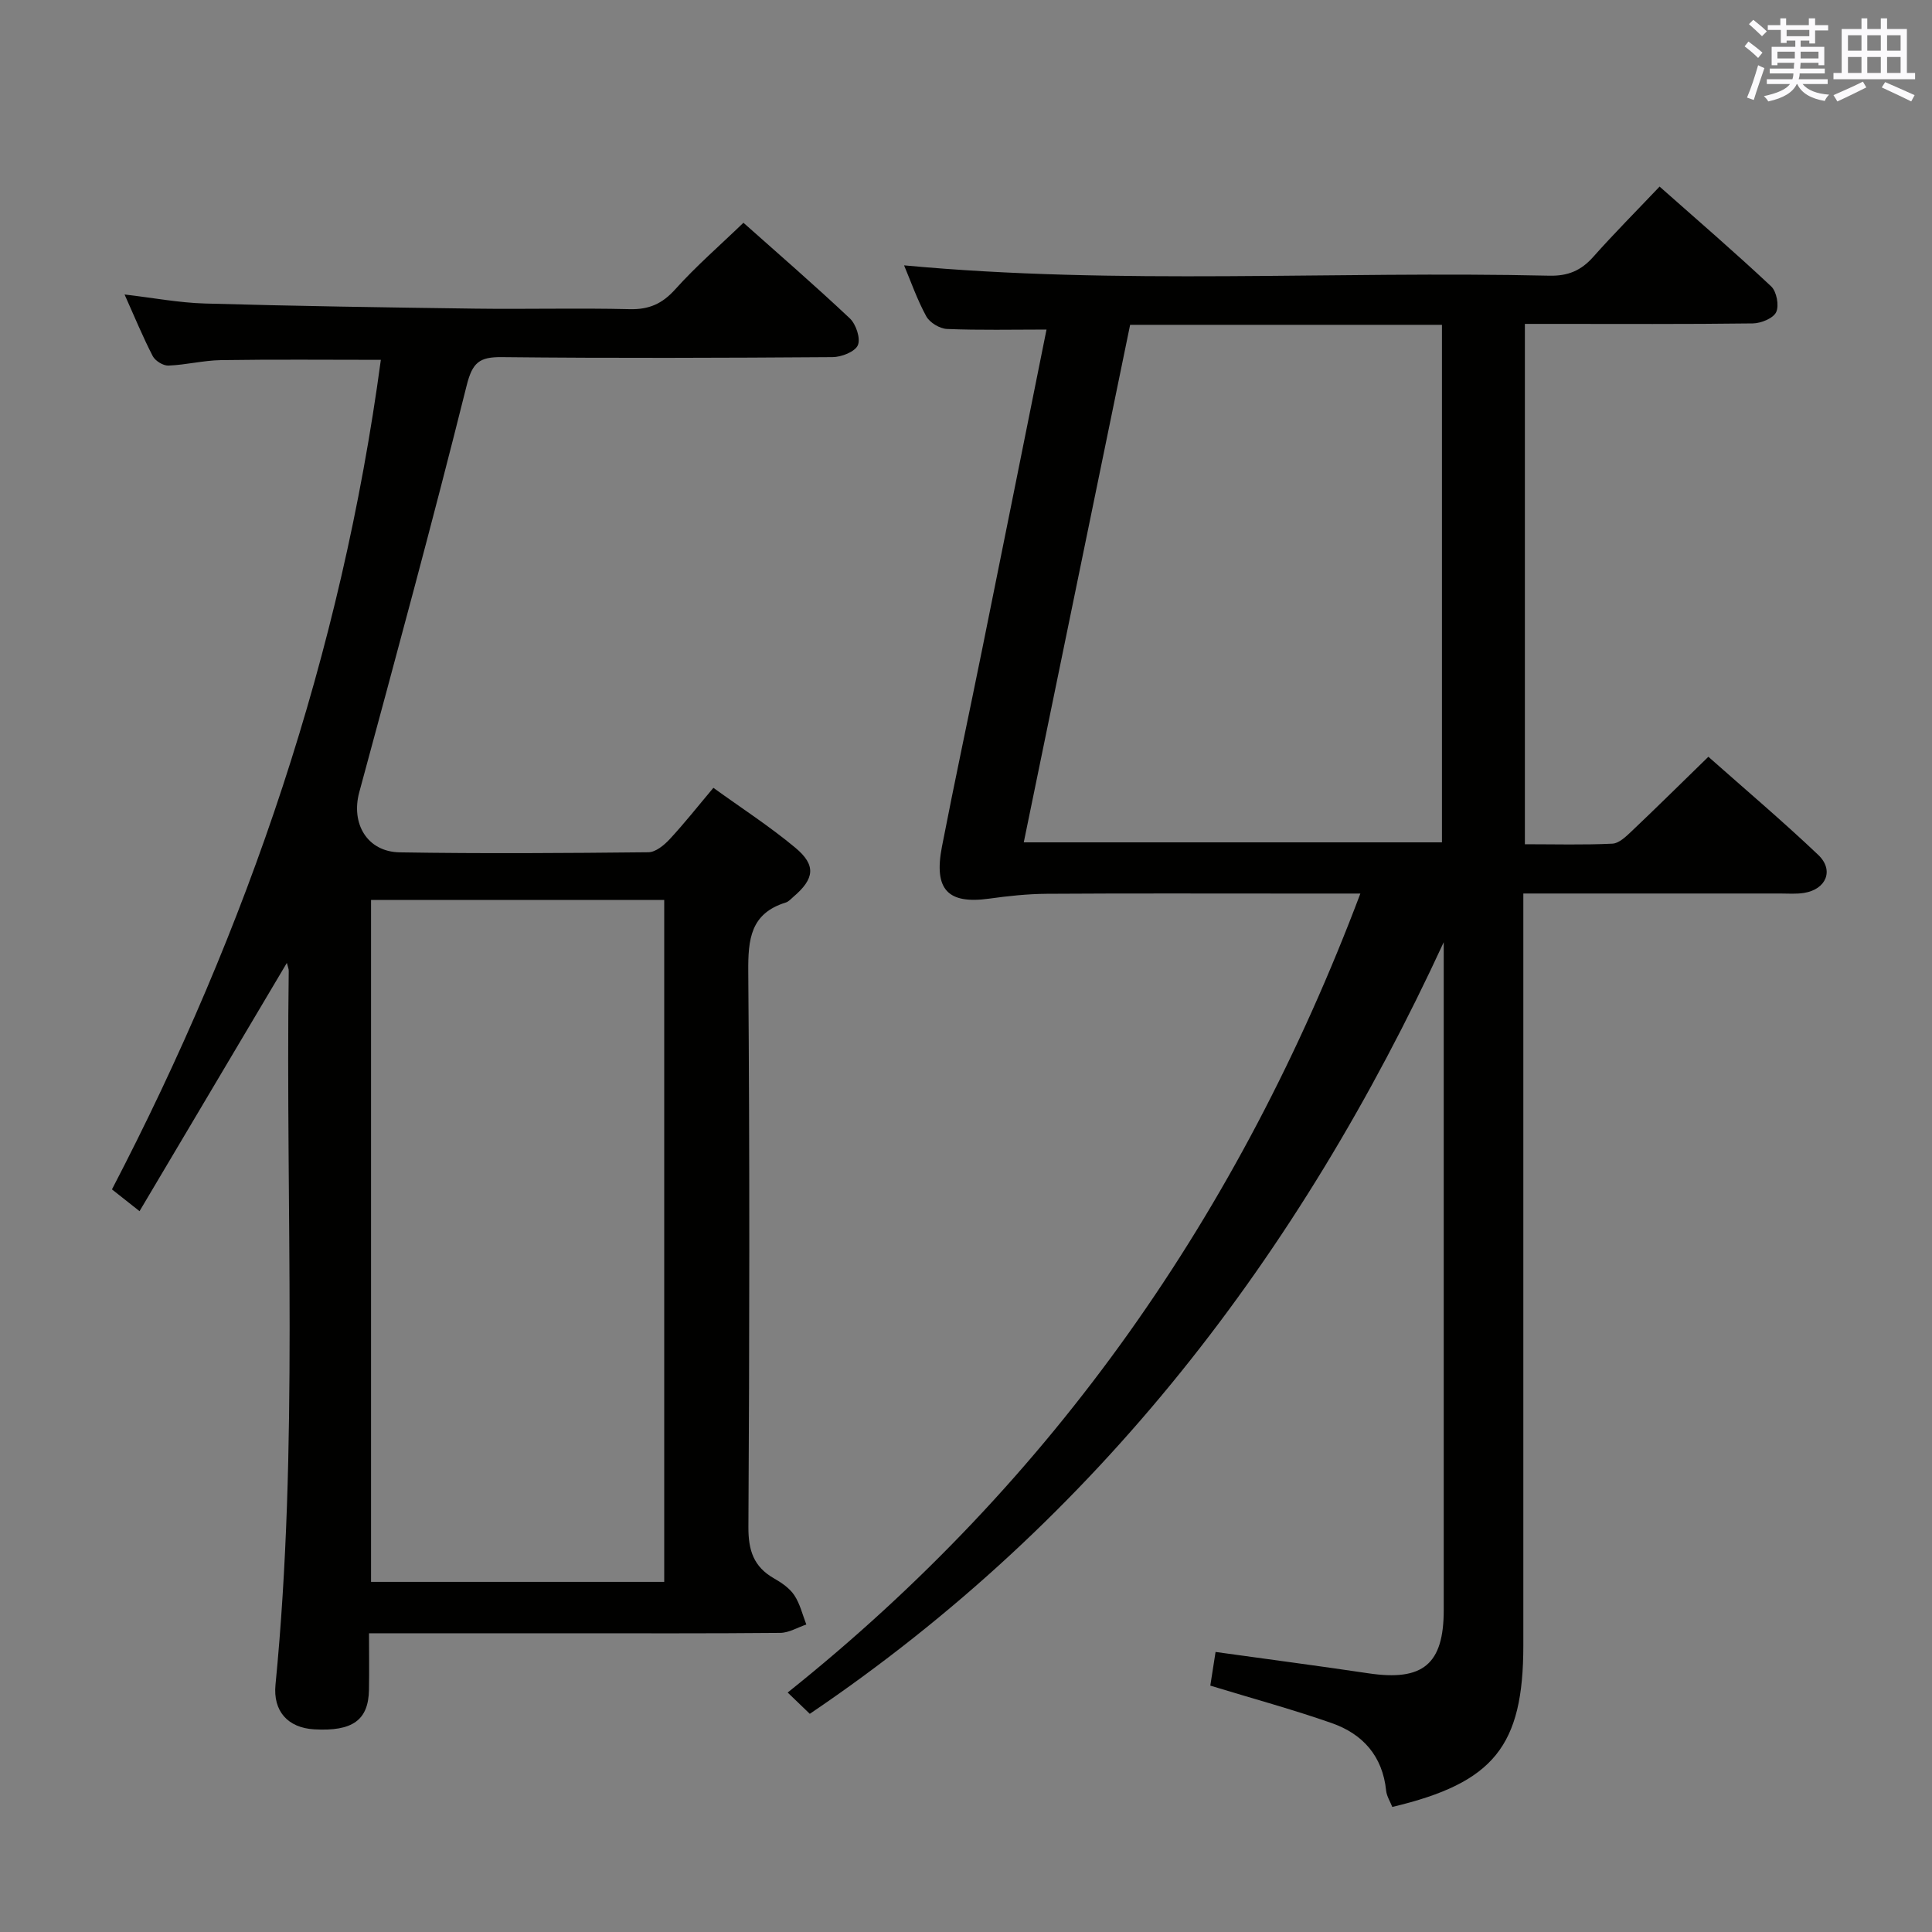 <svg enable-background="new 0 0 400 400" viewBox="0 0 400 400" xmlns="http://www.w3.org/2000/svg"><rect x="0" y="0" width="400" height="400" fill="#808080" stroke="none"/><path d="m167.66 354.83c-1.44-1.39-2.62-2.52-4.58-4.41 55.21-44.08 93.7-99.49 118.57-165.42-5.22 0-9.84 0-14.45 0-16.83 0-33.67-.06-50.5.05-3.96.03-7.94.45-11.87 1-8.58 1.19-11.54-1.82-9.81-10.76 2.65-13.68 5.59-27.31 8.35-40.97 4.43-21.92 8.83-43.84 13.3-66.09-7.08 0-13.85.16-20.59-.12-1.51-.06-3.58-1.31-4.3-2.61-1.9-3.47-3.21-7.26-4.6-10.56 44.49 4.15 89.08 1.12 133.59 2.14 3.86.09 6.58-1.06 9.09-3.89 4.31-4.85 8.89-9.45 13.74-14.56 7.84 6.94 15.62 13.64 23.1 20.66 1.13 1.06 1.68 3.97 1.04 5.33-.61 1.29-3.13 2.31-4.83 2.34-13.83.18-27.66.1-41.5.1-1.8 0-3.6 0-5.7 0v107.73c6.24 0 12.19.17 18.13-.12 1.38-.07 2.85-1.51 4-2.6 5.19-4.92 10.27-9.95 15.86-15.39 7.48 6.63 15.31 13.26 22.74 20.31 3.34 3.17 1.66 7.14-2.93 7.88-1.63.26-3.32.12-4.99.12-17.49.01-34.97 0-53.13 0v6.66 149c0 20.85-6.09 28.46-27.13 33.46-.42-1.09-1.16-2.21-1.28-3.4-.73-7.12-4.82-11.7-11.23-13.95-8.1-2.84-16.4-5.09-25.17-7.77.3-1.91.69-4.39 1.09-6.97 10.98 1.53 21.33 2.88 31.65 4.42 11.28 1.68 15.59-1.86 15.59-13.11 0-44.5 0-89 0-133.5 0-1.59 0-3.17 0-4.76-29.9 64.73-71.53 119.38-131.25 159.76zm66.32-287.58c-7.35 35.74-14.67 71.37-22.02 107.15h86.58c0-35.96 0-71.5 0-107.15-21.66 0-42.93 0-64.56 0z" fill="#010100"/><path d="m59.39 199.36c-10.23 17.24-20.21 34.07-30.5 51.4-2.3-1.81-3.94-3.11-5.71-4.51 28.21-54.2 47.49-111.04 55.67-171.75-11.23 0-22.17-.11-33.11.06-3.63.06-7.24.99-10.88 1.13-1.08.04-2.73-.98-3.24-1.97-2.05-3.96-3.75-8.11-5.83-12.75 5.92.69 11.28 1.72 16.67 1.87 18.63.53 37.27.81 55.91 1.06 10.66.14 21.33-.15 31.99.11 4.02.1 6.76-1.12 9.46-4.13 4.32-4.81 9.25-9.08 14.1-13.76 7.21 6.42 14.76 12.95 22.02 19.79 1.29 1.21 2.27 4.16 1.67 5.56-.59 1.36-3.4 2.46-5.24 2.47-22.83.16-45.65.24-68.48 0-4.63-.05-6.08 1.09-7.28 5.9-7.03 28.16-14.65 56.17-22.23 84.19-1.75 6.46 1.6 12.33 8.4 12.44 17.16.28 34.32.16 51.48-.02 1.48-.02 3.22-1.45 4.36-2.67 3.05-3.28 5.83-6.81 9.08-10.67 5.77 4.17 11.63 7.96 16.95 12.39 4.37 3.64 3.99 6.44-.38 10.17-.51.43-.99 1.01-1.59 1.19-7.3 2.26-7.81 7.6-7.76 14.31.31 38.32.25 76.64.03 114.96-.03 4.86 1.08 8.26 5.32 10.67 1.57.89 3.22 2.03 4.19 3.49 1.18 1.78 1.69 4.01 2.48 6.05-1.8.6-3.59 1.71-5.39 1.73-14.83.14-29.66.08-44.49.08-13.3 0-26.61 0-40.66 0 0 4.17.06 7.95-.01 11.72-.11 6.28-3.42 8.63-11.35 8.17-5.46-.32-8.54-3.77-8-9.25 4.81-49.18 2.07-98.5 2.74-147.75.02-.42-.19-.87-.39-1.68zm17.43-13.03v141.18h60.7c0-47.29 0-94.16 0-141.18-20.22 0-40.02 0-60.7 0z" fill="#010100"/><g fill="#fbfafc"><path d="m361.2 9.6.8-1c.9.7 1.9 1.4 2.9 2.3l-.9 1.1c-1-1-2-1.8-2.8-2.4zm.5 10.6c.9-2.1 1.6-4.3 2.3-6.7.4.2.8.4 1.3.6-.7 2.1-1.5 4.3-2.2 6.6zm.4-15.2.9-.9c1 .8 2 1.6 2.8 2.4l-1 1c-.9-.9-1.8-1.7-2.7-2.5zm12.5-1.2h1.2v1.4h2.7v1.1h-2.7v2.7h-1.2v-.6h-1.8v1.3h4.9v3.8h-1.2v-.5h-3.7c0 .4-.1.9-.1 1.2h5.1v1h-5.2c0 .5-.1.9-.2 1.2h6v1h-5.2c1.1 1.3 2.9 2 5.5 2.2-.4.4-.7.8-.9 1.3-2.9-.5-4.8-1.6-5.7-3.5h-.1c-.8 1.7-2.7 2.9-5.9 3.6-.2-.4-.6-.8-.9-1.1 2.8-.6 4.6-1.4 5.4-2.5h-4.8v-1h5.3c.1-.3.2-.7.2-1.2h-4.9v-1h5c0-.4 0-.8.1-1.2h-3.5v.5h-1.2v-3.8h4.9v-1.3h-1.8v.5h-1.2v-2.7h-2.7v-1h2.6v-1.4h1.2v1.4h4.7v-1.4zm-6.6 8.3h3.6c0-.4 0-.9 0-1.4h-3.6zm1.9-4.6h4.7v-1.3h-4.7zm6.6 3.2h-3.7v1.4h3.7z"/><path d="m385.3 3.8h1.3v2.2h2.8v-2.2h1.3v2.2h4.1v9.1h1.7v1.3h-16.9v-1.3h1.7v-9.1h4.1v-2.2zm.4 13.1.7 1.2c-1.8.9-3.8 1.9-6 2.9-.2-.4-.5-.8-.8-1.3 2.3-1 4.3-1.9 6.1-2.8zm-3.1-6.4h2.8v-3.2h-2.8zm0 4.6h2.8v-3.3h-2.8zm4-4.6h2.8v-3.2h-2.8zm0 4.6h2.8v-3.3h-2.8zm3.7 1.9c2.1.9 4.1 1.8 6.1 2.7l-.7 1.3c-2.2-1.1-4.2-2-6.1-2.9zm3.2-9.7h-2.8v3.2h2.8zm-2.8 7.8h2.8v-3.3h-2.8z"/></g></svg>